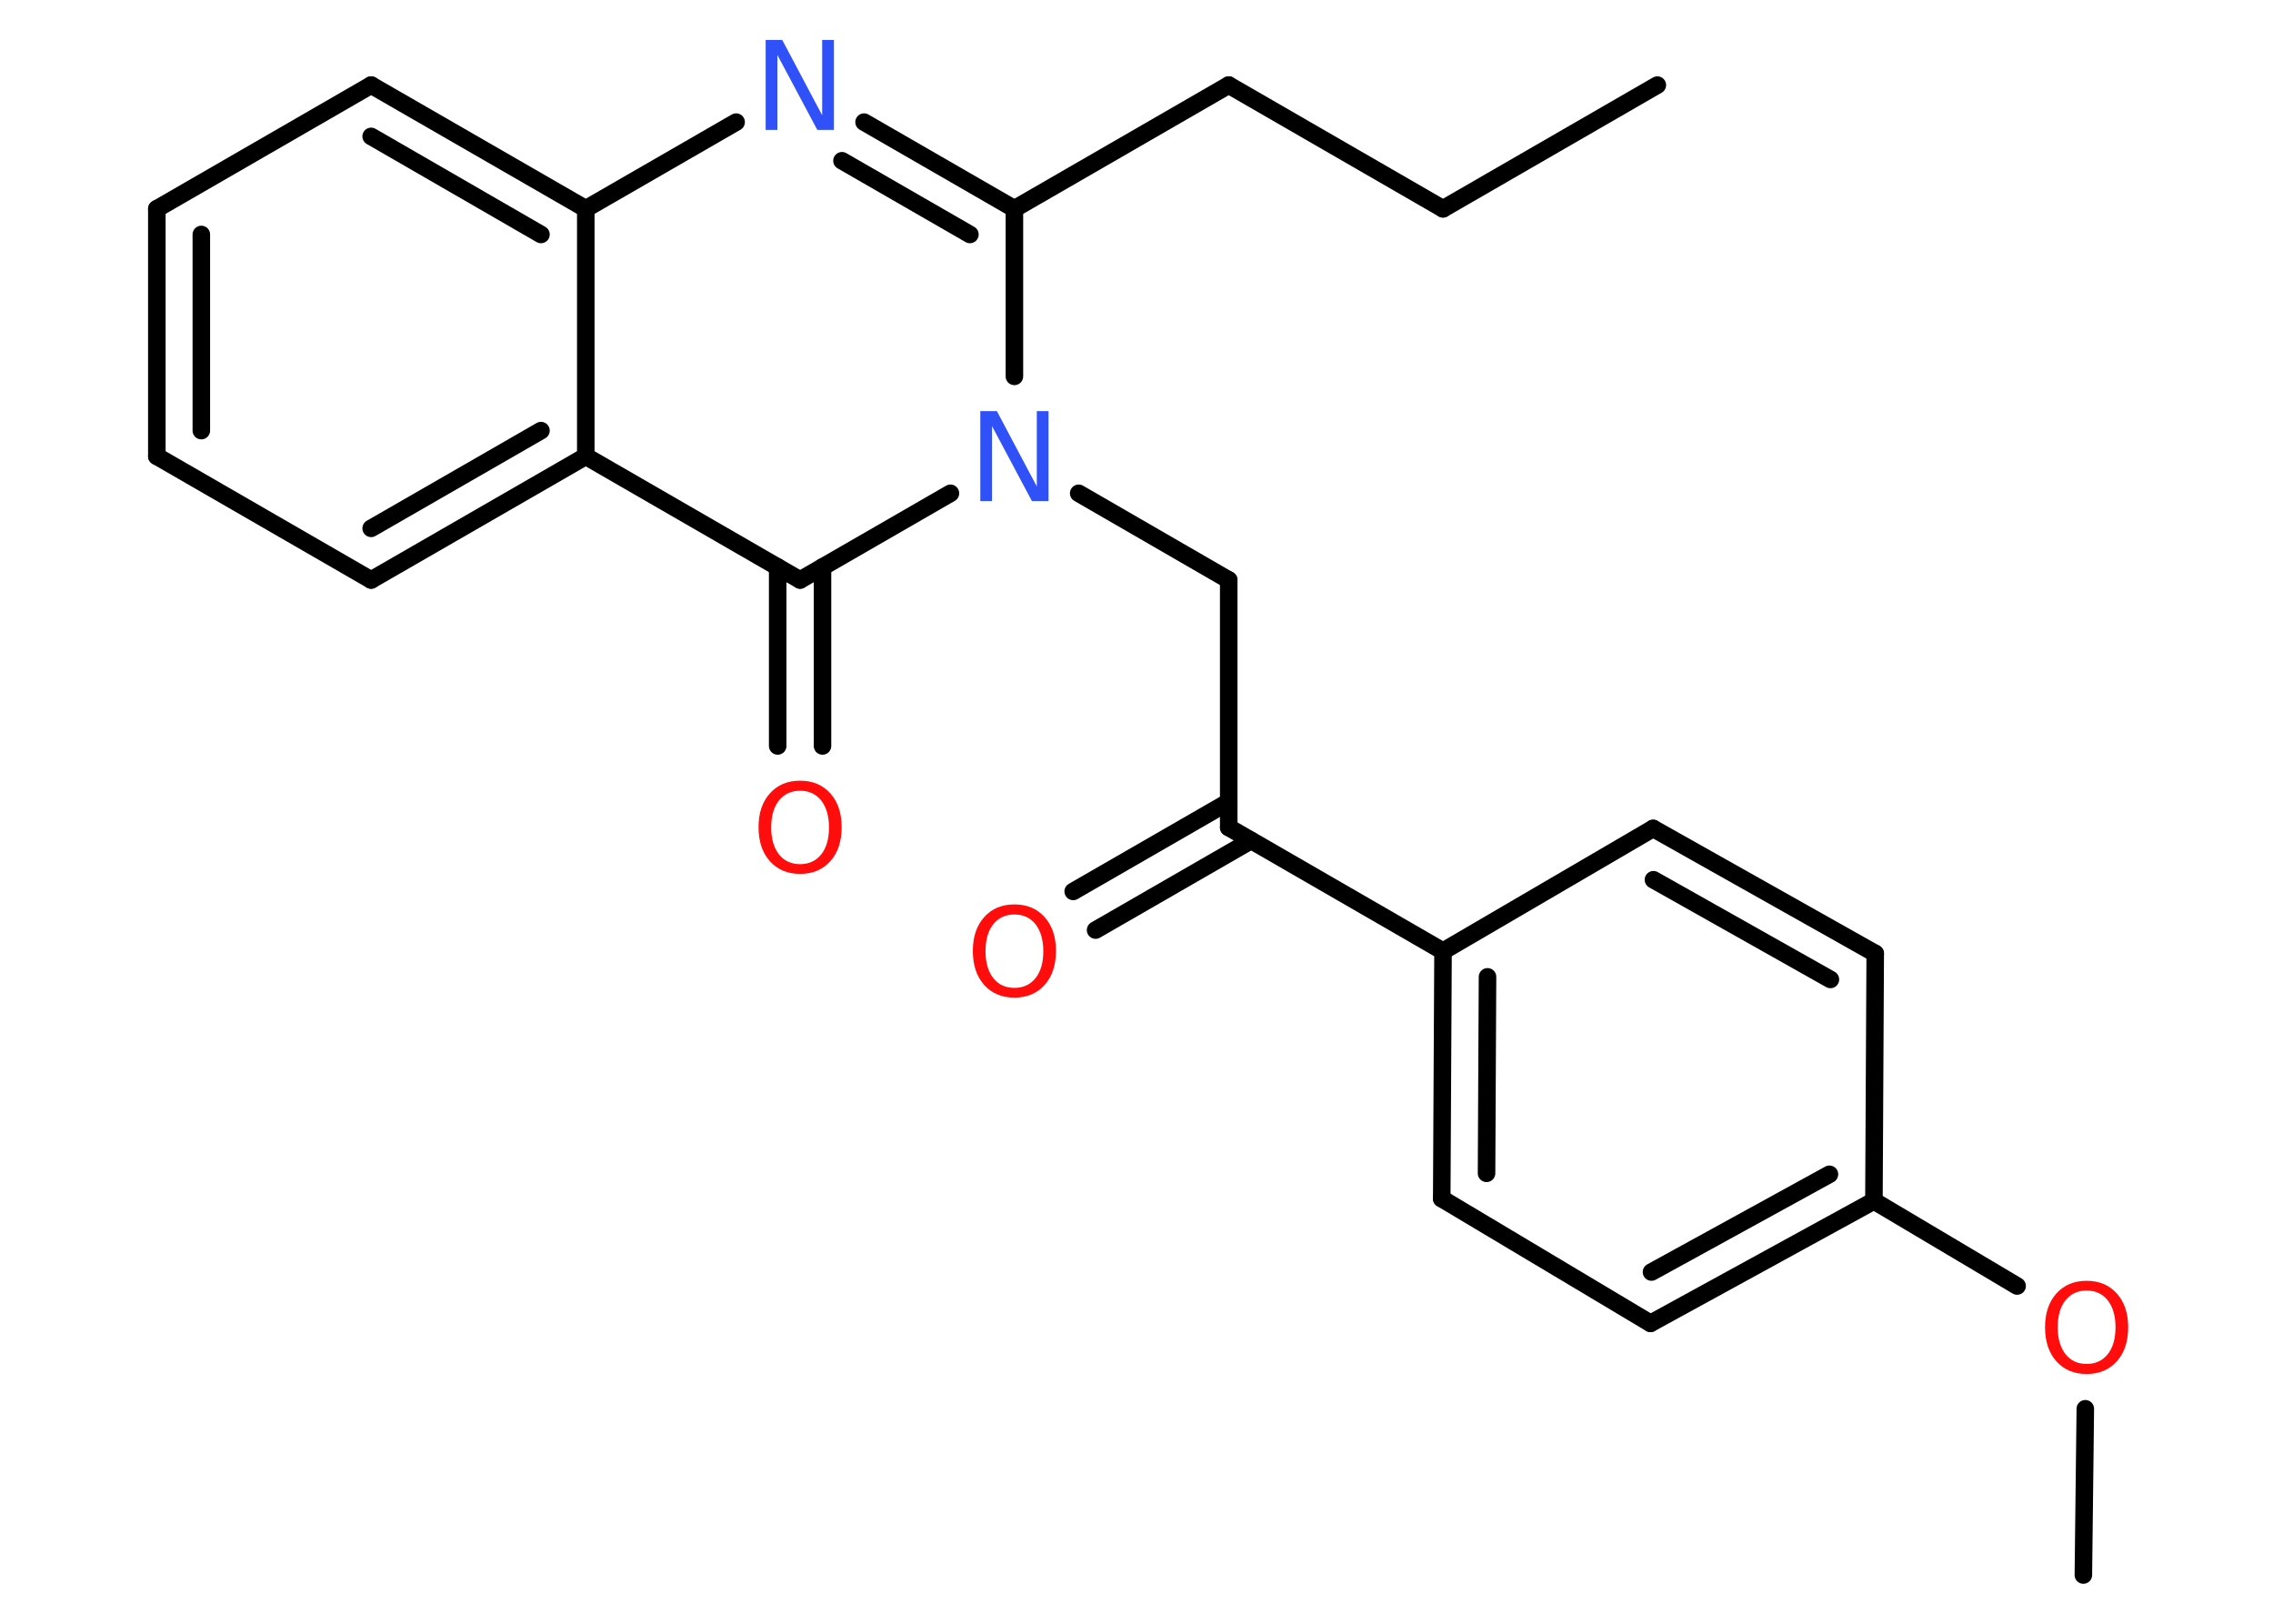 <?xml version='1.0' encoding='UTF-8'?>
<!DOCTYPE svg PUBLIC "-//W3C//DTD SVG 1.1//EN" "http://www.w3.org/Graphics/SVG/1.1/DTD/svg11.dtd">
<svg version='1.2' xmlns='http://www.w3.org/2000/svg' xmlns:xlink='http://www.w3.org/1999/xlink' width='70.0mm' height='50.0mm' viewBox='0 0 70.0 50.0'>
  <desc>Generated by the Chemistry Development Kit (http://github.com/cdk)</desc>
  <g stroke-linecap='round' stroke-linejoin='round' stroke='#000000' stroke-width='.54' fill='#FF0D0D'>
    <rect x='.0' y='.0' width='70.0' height='50.0' fill='#FFFFFF' stroke='none'/>
    <g id='mol1' class='mol'>
      <line id='mol1bnd1' class='bond' x1='51.04' y1='2.62' x2='44.44' y2='6.43'/>
      <line id='mol1bnd2' class='bond' x1='44.44' y1='6.43' x2='37.84' y2='2.62'/>
      <line id='mol1bnd3' class='bond' x1='37.84' y1='2.62' x2='31.24' y2='6.43'/>
      <g id='mol1bnd4' class='bond'>
        <line x1='31.24' y1='6.43' x2='26.61' y2='3.76'/>
        <line x1='29.87' y1='7.22' x2='25.93' y2='4.95'/>
      </g>
      <line id='mol1bnd5' class='bond' x1='22.67' y1='3.76' x2='18.04' y2='6.43'/>
      <g id='mol1bnd6' class='bond'>
        <line x1='18.04' y1='6.43' x2='11.43' y2='2.62'/>
        <line x1='16.66' y1='7.22' x2='11.43' y2='4.2'/>
      </g>
      <line id='mol1bnd7' class='bond' x1='11.43' y1='2.62' x2='4.83' y2='6.43'/>
      <g id='mol1bnd8' class='bond'>
        <line x1='4.83' y1='6.43' x2='4.83' y2='14.05'/>
        <line x1='6.2' y1='7.22' x2='6.2' y2='13.26'/>
      </g>
      <line id='mol1bnd9' class='bond' x1='4.83' y1='14.05' x2='11.43' y2='17.86'/>
      <g id='mol1bnd10' class='bond'>
        <line x1='11.43' y1='17.86' x2='18.04' y2='14.05'/>
        <line x1='11.43' y1='16.27' x2='16.66' y2='13.26'/>
      </g>
      <line id='mol1bnd11' class='bond' x1='18.04' y1='6.43' x2='18.04' y2='14.05'/>
      <line id='mol1bnd12' class='bond' x1='18.04' y1='14.05' x2='24.64' y2='17.86'/>
      <g id='mol1bnd13' class='bond'>
        <line x1='25.33' y1='17.46' x2='25.33' y2='22.97'/>
        <line x1='23.95' y1='17.46' x2='23.95' y2='22.97'/>
      </g>
      <line id='mol1bnd14' class='bond' x1='24.64' y1='17.86' x2='29.27' y2='15.19'/>
      <line id='mol1bnd15' class='bond' x1='31.24' y1='6.43' x2='31.24' y2='11.59'/>
      <line id='mol1bnd16' class='bond' x1='33.22' y1='15.19' x2='37.84' y2='17.86'/>
      <line id='mol1bnd17' class='bond' x1='37.84' y1='17.86' x2='37.84' y2='25.48'/>
      <g id='mol1bnd18' class='bond'>
        <line x1='38.53' y1='25.88' x2='33.74' y2='28.64'/>
        <line x1='37.84' y1='24.69' x2='33.05' y2='27.45'/>
      </g>
      <line id='mol1bnd19' class='bond' x1='37.84' y1='25.48' x2='44.44' y2='29.29'/>
      <g id='mol1bnd20' class='bond'>
        <line x1='44.44' y1='29.29' x2='44.4' y2='36.91'/>
        <line x1='45.81' y1='30.08' x2='45.78' y2='36.13'/>
      </g>
      <line id='mol1bnd21' class='bond' x1='44.4' y1='36.91' x2='50.83' y2='40.75'/>
      <g id='mol1bnd22' class='bond'>
        <line x1='50.83' y1='40.75' x2='57.71' y2='36.98'/>
        <line x1='50.86' y1='39.17' x2='56.34' y2='36.16'/>
      </g>
      <line id='mol1bnd23' class='bond' x1='57.71' y1='36.98' x2='62.12' y2='39.6'/>
      <line id='mol1bnd24' class='bond' x1='64.22' y1='43.38' x2='64.16' y2='48.5'/>
      <line id='mol1bnd25' class='bond' x1='57.71' y1='36.98' x2='57.75' y2='29.36'/>
      <g id='mol1bnd26' class='bond'>
        <line x1='57.75' y1='29.36' x2='50.91' y2='25.51'/>
        <line x1='56.37' y1='30.16' x2='50.92' y2='27.09'/>
      </g>
      <line id='mol1bnd27' class='bond' x1='44.44' y1='29.29' x2='50.91' y2='25.51'/>
      <path id='mol1atm5' class='atom' d='M23.59 1.23h.5l1.23 2.32v-2.32h.36v2.77h-.51l-1.23 -2.31v2.31h-.36v-2.77z' stroke='none' fill='#3050F8'/>
      <path id='mol1atm13' class='atom' d='M24.64 24.35q-.41 .0 -.65 .3q-.24 .3 -.24 .83q.0 .52 .24 .83q.24 .3 .65 .3q.41 .0 .65 -.3q.24 -.3 .24 -.83q.0 -.52 -.24 -.83q-.24 -.3 -.65 -.3zM24.64 24.04q.58 .0 .93 .39q.35 .39 .35 1.04q.0 .66 -.35 1.05q-.35 .39 -.93 .39q-.58 .0 -.93 -.39q-.35 -.39 -.35 -1.05q.0 -.65 .35 -1.04q.35 -.39 .93 -.39z' stroke='none'/>
      <path id='mol1atm14' class='atom' d='M30.2 12.66h.5l1.23 2.32v-2.32h.36v2.77h-.51l-1.23 -2.31v2.31h-.36v-2.77z' stroke='none' fill='#3050F8'/>
      <path id='mol1atm17' class='atom' d='M31.24 28.16q-.41 .0 -.65 .3q-.24 .3 -.24 .83q.0 .52 .24 .83q.24 .3 .65 .3q.41 .0 .65 -.3q.24 -.3 .24 -.83q.0 -.52 -.24 -.83q-.24 -.3 -.65 -.3zM31.24 27.85q.58 .0 .93 .39q.35 .39 .35 1.04q.0 .66 -.35 1.05q-.35 .39 -.93 .39q-.58 .0 -.93 -.39q-.35 -.39 -.35 -1.05q.0 -.65 .35 -1.04q.35 -.39 .93 -.39z' stroke='none'/>
      <path id='mol1atm22' class='atom' d='M64.26 39.74q-.41 .0 -.65 .3q-.24 .3 -.24 .83q.0 .52 .24 .83q.24 .3 .65 .3q.41 .0 .65 -.3q.24 -.3 .24 -.83q.0 -.52 -.24 -.83q-.24 -.3 -.65 -.3zM64.26 39.44q.58 .0 .93 .39q.35 .39 .35 1.04q.0 .66 -.35 1.05q-.35 .39 -.93 .39q-.58 .0 -.93 -.39q-.35 -.39 -.35 -1.05q.0 -.65 .35 -1.04q.35 -.39 .93 -.39z' stroke='none'/>
    </g>
  </g>
</svg>
